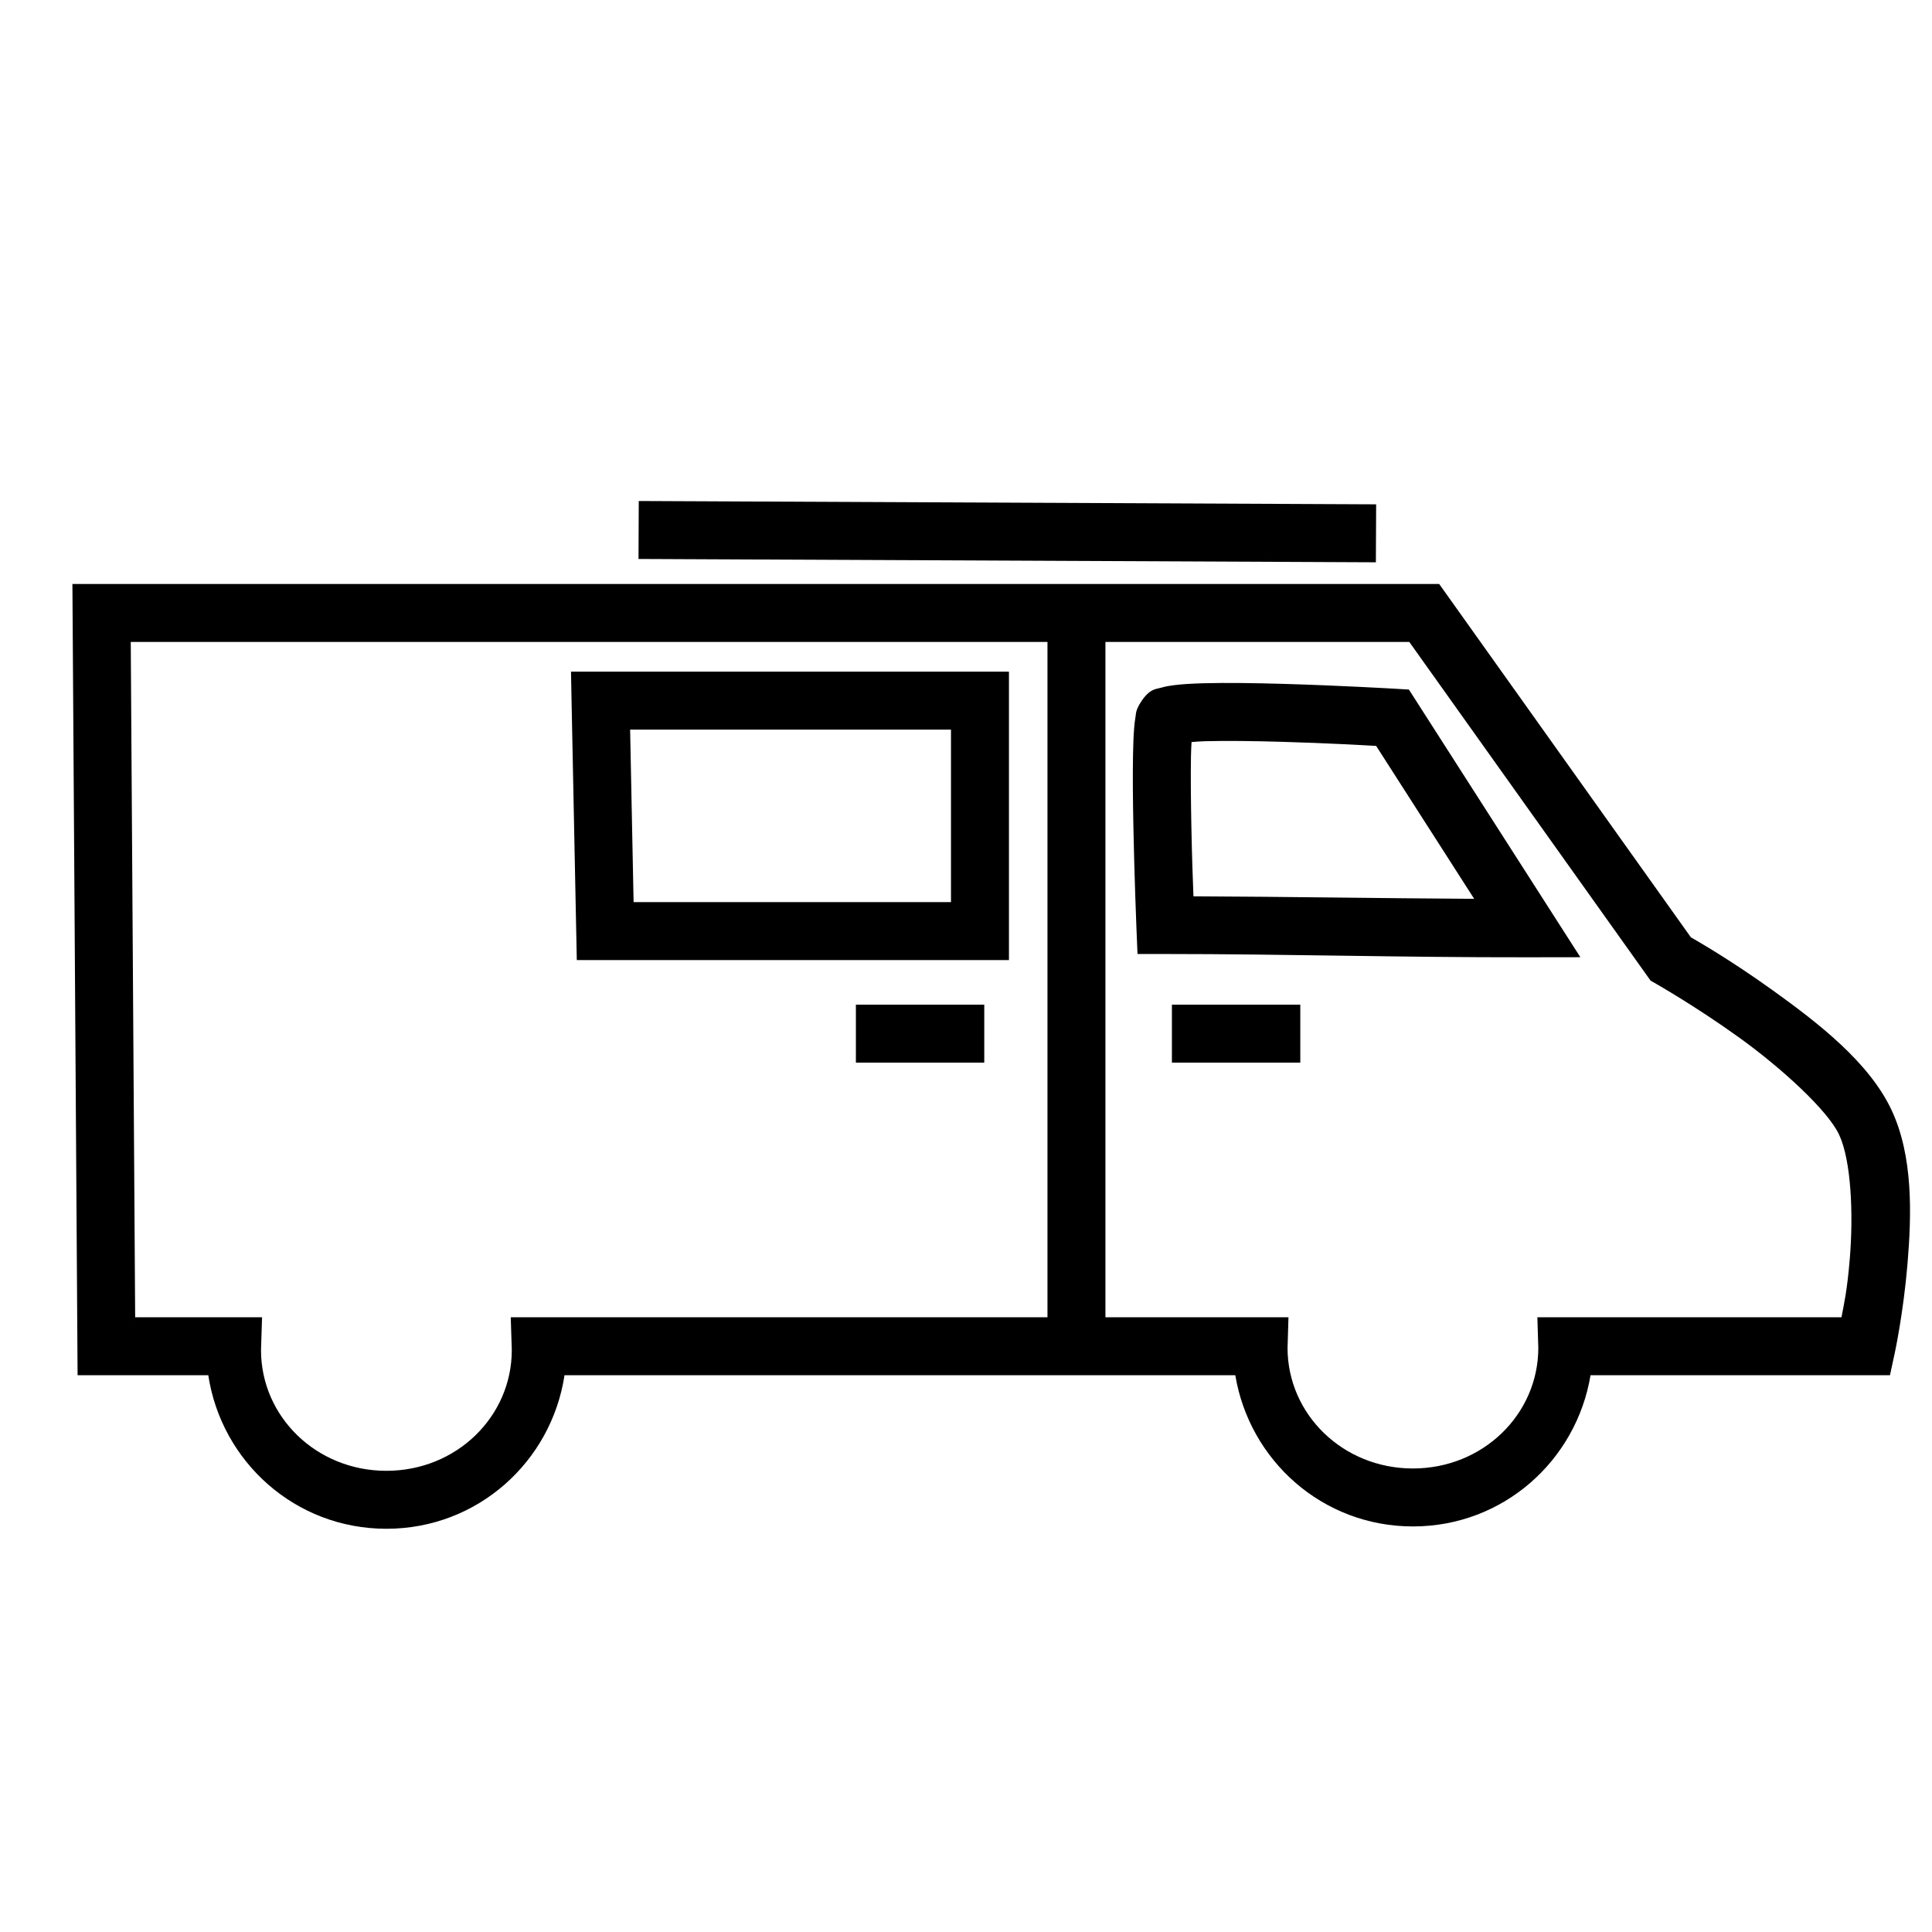 <?xml version="1.0" encoding="UTF-8" standalone="no"?>
<svg
   xmlns:dc="http://purl.org/dc/elements/1.1/"
   xmlns:cc="http://creativecommons.org/ns#"
   xmlns:rdf="http://www.w3.org/1999/02/22-rdf-syntax-ns#"
   xmlns:svg="http://www.w3.org/2000/svg"
   xmlns="http://www.w3.org/2000/svg"
   viewBox="0 0 100 100"
   version="1.1"
   id="svg9">
  <defs
     id="defs13" />
  <g
     data-name="Calque 2"
     id="Calque_2"
     transform="translate(-112.285)">
    <path
       d="m 19.55,56.42 h 27.5 a 1.5,1.5 0 0 0 1.5,-1.5 V 39.5 A 1.5,1.5 0 0 0 47.05,38 h -27.5 a 1.5,1.5 0 0 0 -1.5,1.5 v 15.42 a 1.5,1.5 0 0 0 1.5,1.5 z M 21.05,41 h 24.5 v 12.42 h -24.5 z"
       id="path4" />
    <path
       d="m 97.47,78.83 h -8.7 a 8.41,8.41 0 0 0 2,-5.5 V 30.5 A 8.51,8.51 0 0 0 82.3,22 H 28.14 A 26.87,26.87 0 0 0 1.3,48.83 v 24.5 a 8.51,8.51 0 0 0 8.5,8.5 h 1.48 a 10.2,10.2 0 0 0 19.8,0 H 82.3 c 0.32,0 0.64,0 1,0 a 1.67,1.67 0 0 0 0.39,0 h 13.78 a 1.5,1.5 0 0 0 0,-3 z m -87.67,0 A 5.5,5.5 0 0 1 4.3,73.33 V 66.5 H 61.64 V 74 a 1.5,1.5 0 0 0 1.5,1.5 H 78.3 A 1.5,1.5 0 0 0 79.8,74 v -7.5 h 7.84 0.16 v 6.85 a 5.5,5.5 0 0 1 -5.5,5.5 z M 82.3,25 a 5.5,5.5 0 0 1 5.5,5.5 v 33 H 87.64 79.8 V 41.08 a 9.08,9.08 0 1 0 -18.16,0 V 63.5 H 4.3 V 48.83 A 23.86,23.86 0 0 1 28.14,25 Z M 64.64,41.08 a 6.08,6.08 0 1 1 12.16,0 V 72.5 H 64.64 Z M 21.18,86.58 A 7.21,7.21 0 0 1 14.41,81.83 H 28 a 7.21,7.21 0 0 1 -6.82,4.75 z"
       id="path6"
       style="stroke:none;stroke-opacity:1" />
  </g>
  <g
     data-name="Calque 2"
     id="Calque_2-8"
     transform="translate(123.863,-43.278)">
    <path
       d="m 19.55,56.42 h 27.5 a 1.5,1.5 0 0 0 1.5,-1.5 V 39.5 A 1.5,1.5 0 0 0 47.05,38 h -27.5 a 1.5,1.5 0 0 0 -1.5,1.5 v 15.42 a 1.5,1.5 0 0 0 1.5,1.5 z M 21.05,41 h 24.5 v 12.42 h -24.5 z"
       id="path4-6"
       style="fill-opacity:1;fill-rule:nonzero;stroke:none;stroke-opacity:1" />
    <path
       d="m 97.47,78.83 h -8.7 a 8.41,8.41 0 0 0 2,-5.5 V 30.5 A 8.51,8.51 0 0 0 82.3,22 H 28.14 A 26.87,26.87 0 0 0 1.3,48.83 v 24.5 a 8.51,8.51 0 0 0 8.5,8.5 h 1.48 a 10.2,10.2 0 0 0 19.8,0 H 82.3 c 0.32,0 0.64,0 1,0 a 1.67,1.67 0 0 0 0.39,0 h 13.78 a 1.5,1.5 0 0 0 0,-3 z m -87.67,0 A 5.5,5.5 0 0 1 4.3,73.33 V 66.5 H 61.64 V 74 a 1.5,1.5 0 0 0 1.5,1.5 H 78.3 A 1.5,1.5 0 0 0 79.8,74 v -7.5 h 7.84 0.16 v 6.85 a 5.5,5.5 0 0 1 -5.5,5.5 z M 82.3,25 a 5.5,5.5 0 0 1 5.5,5.5 v 33 H 87.64 79.8 V 41.08 a 9.08,9.08 0 1 0 -18.16,0 V 63.5 H 4.3 V 48.83 A 23.86,23.86 0 0 1 28.14,25 Z M 64.64,41.08 a 6.08,6.08 0 1 1 12.16,0 V 72.5 H 64.64 Z M 21.18,86.58 A 7.21,7.21 0 0 1 14.41,81.83 H 28 a 7.21,7.21 0 0 1 -6.82,4.75 z"
       id="path6-9"
       style="stroke:none;stroke-opacity:1" />
  </g>
  <g
     id="g999">
    <path
       style="color:#000000;font-style:normal;font-variant:normal;font-weight:normal;font-stretch:normal;font-size:medium;line-height:normal;font-family:sans-serif;font-variant-ligatures:normal;font-variant-position:normal;font-variant-caps:normal;font-variant-numeric:normal;font-variant-alternates:normal;font-variant-east-asian:normal;font-feature-settings:normal;font-variation-settings:normal;text-indent:0;text-align:start;text-decoration:none;text-decoration-line:none;text-decoration-style:solid;text-decoration-color:#000000;letter-spacing:normal;word-spacing:normal;text-transform:none;writing-mode:lr-tb;direction:ltr;text-orientation:mixed;dominant-baseline:auto;baseline-shift:baseline;text-anchor:start;white-space:normal;shape-padding:0;shape-margin:0;inline-size:0;clip-rule:nonzero;display:inline;overflow:visible;visibility:visible;isolation:auto;mix-blend-mode:normal;color-interpolation:sRGB;color-interpolation-filters:linearRGB;solid-color:#000000;solid-opacity:1;vector-effect:none;fill:#000000;fill-opacity:1;fill-rule:nonzero;stroke:none;stroke-width:3;stroke-linecap:butt;stroke-linejoin:miter;stroke-miterlimit:4;stroke-dasharray:none;stroke-dashoffset:0;stroke-opacity:1;color-rendering:auto;image-rendering:auto;shape-rendering:auto;text-rendering:auto;enable-background:accumulate;stop-color:#000000;stop-opacity:1;opacity:1"
       d="M 3.748 30.227 L 3.758 31.736 L 4.016 71.182 L 10.781 71.182 C 11.461 75.651 15.27 79.129 20 79.129 C 24.73 79.129 28.539 75.651 29.219 71.182 L 63.939 71.182 C 64.673 75.59 68.447 79.008 73.133 79.008 C 77.819 79.008 81.592 75.59 82.326 71.182 L 97.824 71.182 L 98.08 69.996 C 98.08 69.996 98.521 67.948 98.732 65.412 C 98.944 62.877 99.033 59.857 97.906 57.455 C 96.745 54.98 94.097 52.938 91.723 51.234 C 89.513 49.649 87.788 48.67 87.52 48.516 L 74.492 30.227 L 3.748 30.227 z M 6.768 33.227 L 72.945 33.227 L 85.434 50.758 L 85.721 50.922 C 85.721 50.922 87.745 52.072 89.975 53.672 C 92.205 55.272 94.599 57.467 95.191 58.729 C 95.818 60.063 95.938 62.837 95.744 65.162 C 95.605 66.832 95.443 67.503 95.314 68.182 L 79.574 68.182 L 79.621 69.729 C 79.621 69.741 79.623 69.752 79.623 69.764 C 79.621 73.205 76.758 76.008 73.133 76.008 C 69.508 76.008 66.645 73.205 66.643 69.764 C 66.643 69.751 66.644 69.737 66.645 69.727 L 66.691 68.182 L 26.436 68.182 L 26.486 69.732 C 26.488 69.781 26.49 69.83 26.49 69.881 C 26.49 73.324 23.626 76.129 20 76.129 C 16.374 76.129 13.51 73.324 13.51 69.881 C 13.51 69.88 13.51 69.88 13.51 69.879 C 13.51 69.83 13.512 69.781 13.514 69.732 L 13.564 68.182 L 6.996 68.182 L 6.768 33.227 z "
       id="path1039" />
    <path
       style="color:#000000;font-style:normal;font-variant:normal;font-weight:normal;font-stretch:normal;font-size:medium;line-height:normal;font-family:sans-serif;font-variant-ligatures:normal;font-variant-position:normal;font-variant-caps:normal;font-variant-numeric:normal;font-variant-alternates:normal;font-variant-east-asian:normal;font-feature-settings:normal;font-variation-settings:normal;text-indent:0;text-align:start;text-decoration:none;text-decoration-line:none;text-decoration-style:solid;text-decoration-color:#000000;letter-spacing:normal;word-spacing:normal;text-transform:none;writing-mode:lr-tb;direction:ltr;text-orientation:mixed;dominant-baseline:auto;baseline-shift:baseline;text-anchor:start;white-space:normal;shape-padding:0;shape-margin:0;inline-size:0;clip-rule:nonzero;display:inline;overflow:visible;visibility:visible;isolation:auto;mix-blend-mode:normal;color-interpolation:sRGB;color-interpolation-filters:linearRGB;solid-color:#000000;solid-opacity:1;vector-effect:none;fill:#000000;fill-opacity:1;fill-rule:nonzero;stroke:none;stroke-width:3;stroke-linecap:butt;stroke-linejoin:miter;stroke-miterlimit:4;stroke-dasharray:none;stroke-dashoffset:0;stroke-opacity:1;color-rendering:auto;image-rendering:auto;shape-rendering:auto;text-rendering:auto;enable-background:accumulate;stop-color:#000000;stop-opacity:1;opacity:1"
       d="M 54.217 32.203 L 54.217 70.199 L 57.217 70.199 L 57.217 32.203 L 54.217 32.203 z "
       id="path1043" />
    <path
       style="color:#000000;font-style:normal;font-variant:normal;font-weight:normal;font-stretch:normal;font-size:medium;line-height:normal;font-family:sans-serif;font-variant-ligatures:normal;font-variant-position:normal;font-variant-caps:normal;font-variant-numeric:normal;font-variant-alternates:normal;font-variant-east-asian:normal;font-feature-settings:normal;font-variation-settings:normal;text-indent:0;text-align:start;text-decoration:none;text-decoration-line:none;text-decoration-style:solid;text-decoration-color:#000000;letter-spacing:normal;word-spacing:normal;text-transform:none;writing-mode:lr-tb;direction:ltr;text-orientation:mixed;dominant-baseline:auto;baseline-shift:baseline;text-anchor:start;white-space:normal;shape-padding:0;shape-margin:0;inline-size:0;clip-rule:nonzero;display:inline;overflow:visible;visibility:visible;isolation:auto;mix-blend-mode:normal;color-interpolation:sRGB;color-interpolation-filters:linearRGB;solid-color:#000000;solid-opacity:1;vector-effect:none;fill:#000000;fill-opacity:1;fill-rule:nonzero;stroke:none;stroke-width:3;stroke-linecap:butt;stroke-linejoin:miter;stroke-miterlimit:4;stroke-dasharray:none;stroke-dashoffset:0;stroke-opacity:1;color-rendering:auto;image-rendering:auto;shape-rendering:auto;text-rendering:auto;enable-background:accumulate;stop-color:#000000;stop-opacity:1;opacity:1"
       d="M 44.301 52.002 L 44.301 55.002 L 50.945 55.002 L 50.945 52.002 L 44.301 52.002 z "
       id="path1047" />
    <path
       style="color:#000000;font-style:normal;font-variant:normal;font-weight:normal;font-stretch:normal;font-size:medium;line-height:normal;font-family:sans-serif;font-variant-ligatures:normal;font-variant-position:normal;font-variant-caps:normal;font-variant-numeric:normal;font-variant-alternates:normal;font-variant-east-asian:normal;font-feature-settings:normal;font-variation-settings:normal;text-indent:0;text-align:start;text-decoration:none;text-decoration-line:none;text-decoration-style:solid;text-decoration-color:#000000;letter-spacing:normal;word-spacing:normal;text-transform:none;writing-mode:lr-tb;direction:ltr;text-orientation:mixed;dominant-baseline:auto;baseline-shift:baseline;text-anchor:start;white-space:normal;shape-padding:0;shape-margin:0;inline-size:0;clip-rule:nonzero;display:inline;overflow:visible;visibility:visible;isolation:auto;mix-blend-mode:normal;color-interpolation:sRGB;color-interpolation-filters:linearRGB;solid-color:#000000;solid-opacity:1;vector-effect:none;fill:#000000;fill-opacity:1;fill-rule:nonzero;stroke:none;stroke-width:3;stroke-linecap:butt;stroke-linejoin:miter;stroke-miterlimit:4;stroke-dasharray:none;stroke-dashoffset:0;stroke-opacity:1;color-rendering:auto;image-rendering:auto;shape-rendering:auto;text-rendering:auto;enable-background:accumulate;stop-color:#000000;stop-opacity:1;opacity:1"
       d="M 60.658 52.002 L 60.658 55.002 L 67.303 55.002 L 67.303 52.002 L 60.658 52.002 z "
       id="path1051" />
    <path
       style="color:#000000;font-style:normal;font-variant:normal;font-weight:normal;font-stretch:normal;font-size:medium;line-height:normal;font-family:sans-serif;font-variant-ligatures:normal;font-variant-position:normal;font-variant-caps:normal;font-variant-numeric:normal;font-variant-alternates:normal;font-variant-east-asian:normal;font-feature-settings:normal;font-variation-settings:normal;text-indent:0;text-align:start;text-decoration:none;text-decoration-line:none;text-decoration-style:solid;text-decoration-color:#000000;letter-spacing:normal;word-spacing:normal;text-transform:none;writing-mode:lr-tb;direction:ltr;text-orientation:mixed;dominant-baseline:auto;baseline-shift:baseline;text-anchor:start;white-space:normal;shape-padding:0;shape-margin:0;inline-size:0;clip-rule:nonzero;display:inline;overflow:visible;visibility:visible;isolation:auto;mix-blend-mode:normal;color-interpolation:sRGB;color-interpolation-filters:linearRGB;solid-color:#000000;solid-opacity:1;vector-effect:none;fill:#000000;fill-opacity:1;fill-rule:nonzero;stroke:none;stroke-width:3;stroke-linecap:butt;stroke-linejoin:miter;stroke-miterlimit:4;stroke-dasharray:none;stroke-dashoffset:0;stroke-opacity:1;color-rendering:auto;image-rendering:auto;shape-rendering:auto;text-rendering:auto;enable-background:accumulate;stop-color:#000000;stop-opacity:1;opacity:1"
       d="M 62.291 35.365 C 61.703 35.382 61.193 35.41 60.75 35.467 C 60.529 35.495 60.329 35.527 60.092 35.598 C 59.855 35.668 59.501 35.633 59.051 36.34 C 58.771 36.779 58.806 36.923 58.773 37.107 C 58.741 37.292 58.721 37.469 58.705 37.666 C 58.672 38.061 58.654 38.528 58.645 39.064 C 58.625 40.137 58.638 41.47 58.664 42.781 C 58.716 45.405 58.818 47.939 58.818 47.939 L 58.877 49.379 L 60.316 49.379 C 66.531 49.379 72.419 49.558 79.062 49.549 L 81.799 49.545 L 72.924 35.691 L 72.162 35.646 C 72.162 35.646 69.312 35.48 66.396 35.396 C 64.939 35.355 63.467 35.333 62.291 35.365 z M 62.373 38.365 C 63.441 38.336 64.882 38.354 66.311 38.395 C 68.787 38.466 70.622 38.575 71.23 38.609 L 76.303 46.523 C 71.339 46.494 66.594 46.413 61.773 46.393 C 61.741 45.518 61.701 44.583 61.664 42.723 C 61.639 41.431 61.626 40.122 61.645 39.121 C 61.65 38.826 61.663 38.637 61.674 38.408 C 61.901 38.392 62.072 38.374 62.373 38.365 z "
       id="path1055" />
    <path
       style="color:#000000;font-style:normal;font-variant:normal;font-weight:normal;font-stretch:normal;font-size:medium;line-height:normal;font-family:sans-serif;font-variant-ligatures:normal;font-variant-position:normal;font-variant-caps:normal;font-variant-numeric:normal;font-variant-alternates:normal;font-variant-east-asian:normal;font-feature-settings:normal;font-variation-settings:normal;text-indent:0;text-align:start;text-decoration:none;text-decoration-line:none;text-decoration-style:solid;text-decoration-color:#000000;letter-spacing:normal;word-spacing:normal;text-transform:none;writing-mode:lr-tb;direction:ltr;text-orientation:mixed;dominant-baseline:auto;baseline-shift:baseline;text-anchor:start;white-space:normal;shape-padding:0;shape-margin:0;inline-size:0;clip-rule:nonzero;display:inline;overflow:visible;visibility:visible;isolation:auto;mix-blend-mode:normal;color-interpolation:sRGB;color-interpolation-filters:linearRGB;solid-color:#000000;solid-opacity:1;vector-effect:none;fill:#000000;fill-opacity:1;fill-rule:nonzero;stroke:none;stroke-width:3;stroke-linecap:butt;stroke-linejoin:miter;stroke-miterlimit:4;stroke-dasharray:none;stroke-dashoffset:0;stroke-opacity:1;color-rendering:auto;image-rendering:auto;shape-rendering:auto;text-rendering:auto;enable-background:accumulate;stop-color:#000000;stop-opacity:1;opacity:1"
       d="M 29.555 34.766 L 29.584 36.295 L 29.855 49.693 L 52.223 49.693 L 52.223 34.766 L 29.555 34.766 z M 32.615 37.766 L 49.223 37.766 L 49.223 46.693 L 32.795 46.693 L 32.615 37.766 z "
       id="path1059" />
    <path
       style="color:#000000;font-style:normal;font-variant:normal;font-weight:normal;font-stretch:normal;font-size:medium;line-height:normal;font-family:sans-serif;font-variant-ligatures:normal;font-variant-position:normal;font-variant-caps:normal;font-variant-numeric:normal;font-variant-alternates:normal;font-variant-east-asian:normal;font-feature-settings:normal;font-variation-settings:normal;text-indent:0;text-align:start;text-decoration:none;text-decoration-line:none;text-decoration-style:solid;text-decoration-color:#000000;letter-spacing:normal;word-spacing:normal;text-transform:none;writing-mode:lr-tb;direction:ltr;text-orientation:mixed;dominant-baseline:auto;baseline-shift:baseline;text-anchor:start;white-space:normal;shape-padding:0;shape-margin:0;inline-size:0;clip-rule:nonzero;display:inline;overflow:visible;visibility:visible;isolation:auto;mix-blend-mode:normal;color-interpolation:sRGB;color-interpolation-filters:linearRGB;solid-color:#000000;solid-opacity:1;vector-effect:none;fill:#000000;fill-opacity:1;fill-rule:nonzero;stroke:none;stroke-width:3;stroke-linecap:butt;stroke-linejoin:miter;stroke-miterlimit:4;stroke-dasharray:none;stroke-dashoffset:0;stroke-opacity:1;color-rendering:auto;image-rendering:auto;shape-rendering:auto;text-rendering:auto;enable-background:accumulate;stop-color:#000000;stop-opacity:1;opacity:1"
       d="M 33.062 25.932 L 33.049 28.932 L 71.215 29.104 L 71.229 26.104 L 33.062 25.932 z "
       id="path1063" />
  </g>
  <g
     id="g999-3"
     transform="translate(129.305,35.389)">
    <path
       id="path935-6"
       style="fill:none;stroke:#000000;stroke-width:3;stroke-linecap:butt;stroke-linejoin:miter;stroke-miterlimit:4;stroke-dasharray:none;stroke-opacity:1"
       d="m 5.258,31.727 0.248,37.955 h 6.508 c -0.002,0.066 -0.004,0.131 -0.004,0.197 -7.19e-4,4.28 3.577,7.75 7.99,7.75 4.413,2.85e-4 7.991,-3.47 7.99,-7.75 -4.39e-4,-0.066 -0.002,-0.132 -0.004,-0.197 h 37.158 c -7.86e-4,0.026 -0.001,0.052 -0.002,0.078 3.94e-4,4.279 3.578,7.748 7.99,7.748 4.413,2.85e-4 7.99,-3.469 7.99,-7.748 -5.16e-4,-0.026 -0.001,-0.052 -0.002,-0.078 h 15.492 c 0,0 1.689,-7.853 -0.065,-11.59 -1.753,-3.736 -10.086,-8.475 -10.086,-8.475 L 73.719,31.727 Z" />
    <path
       style="fill:none;stroke:#000000;stroke-width:3;stroke-linecap:butt;stroke-linejoin:miter;stroke-miterlimit:4;stroke-dasharray:none;stroke-opacity:1"
       d="M 55.717,70.2 V 32.203"
       id="path961-1" />
    <path
       style="fill:none;stroke:#000000;stroke-width:3;stroke-linecap:butt;stroke-linejoin:miter;stroke-miterlimit:4;stroke-dasharray:none;stroke-opacity:1"
       d="m 44.301,53.502 h 6.645"
       id="path963-1" />
    <path
       style="fill:none;stroke:#000000;stroke-width:3;stroke-linecap:butt;stroke-linejoin:miter;stroke-miterlimit:4;stroke-dasharray:none;stroke-opacity:1"
       d="m 60.658,53.502 h 6.645"
       id="path963-0-4" />
    <path
       style="fill:none;stroke:#000000;stroke-width:3;stroke-linecap:butt;stroke-linejoin:miter;stroke-miterlimit:4;stroke-dasharray:none;stroke-opacity:1"
       d="m 60.317,47.879 c 0,0 -0.409,-10.092 0,-10.734 0.422,-0.663 11.757,0 11.757,0 l 6.986,10.905 c -6.615,0.009 -12.499,-0.17 -18.743,-0.17 z"
       id="path986-2" />
    <path
       style="fill:none;stroke:#000000;stroke-width:3;stroke-linecap:butt;stroke-linejoin:miter;stroke-miterlimit:4;stroke-dasharray:none;stroke-opacity:1"
       d="M 31.084,36.265 H 50.723 V 48.193 H 31.325 Z"
       id="path988-3" />
    <path
       style="fill:none;stroke:#000000;stroke-width:3;stroke-linecap:butt;stroke-linejoin:miter;stroke-miterlimit:4;stroke-dasharray:none;stroke-opacity:1"
       d="M 33.055,27.432 71.222,27.603"
       id="path990-7" />
  </g>
</svg>
